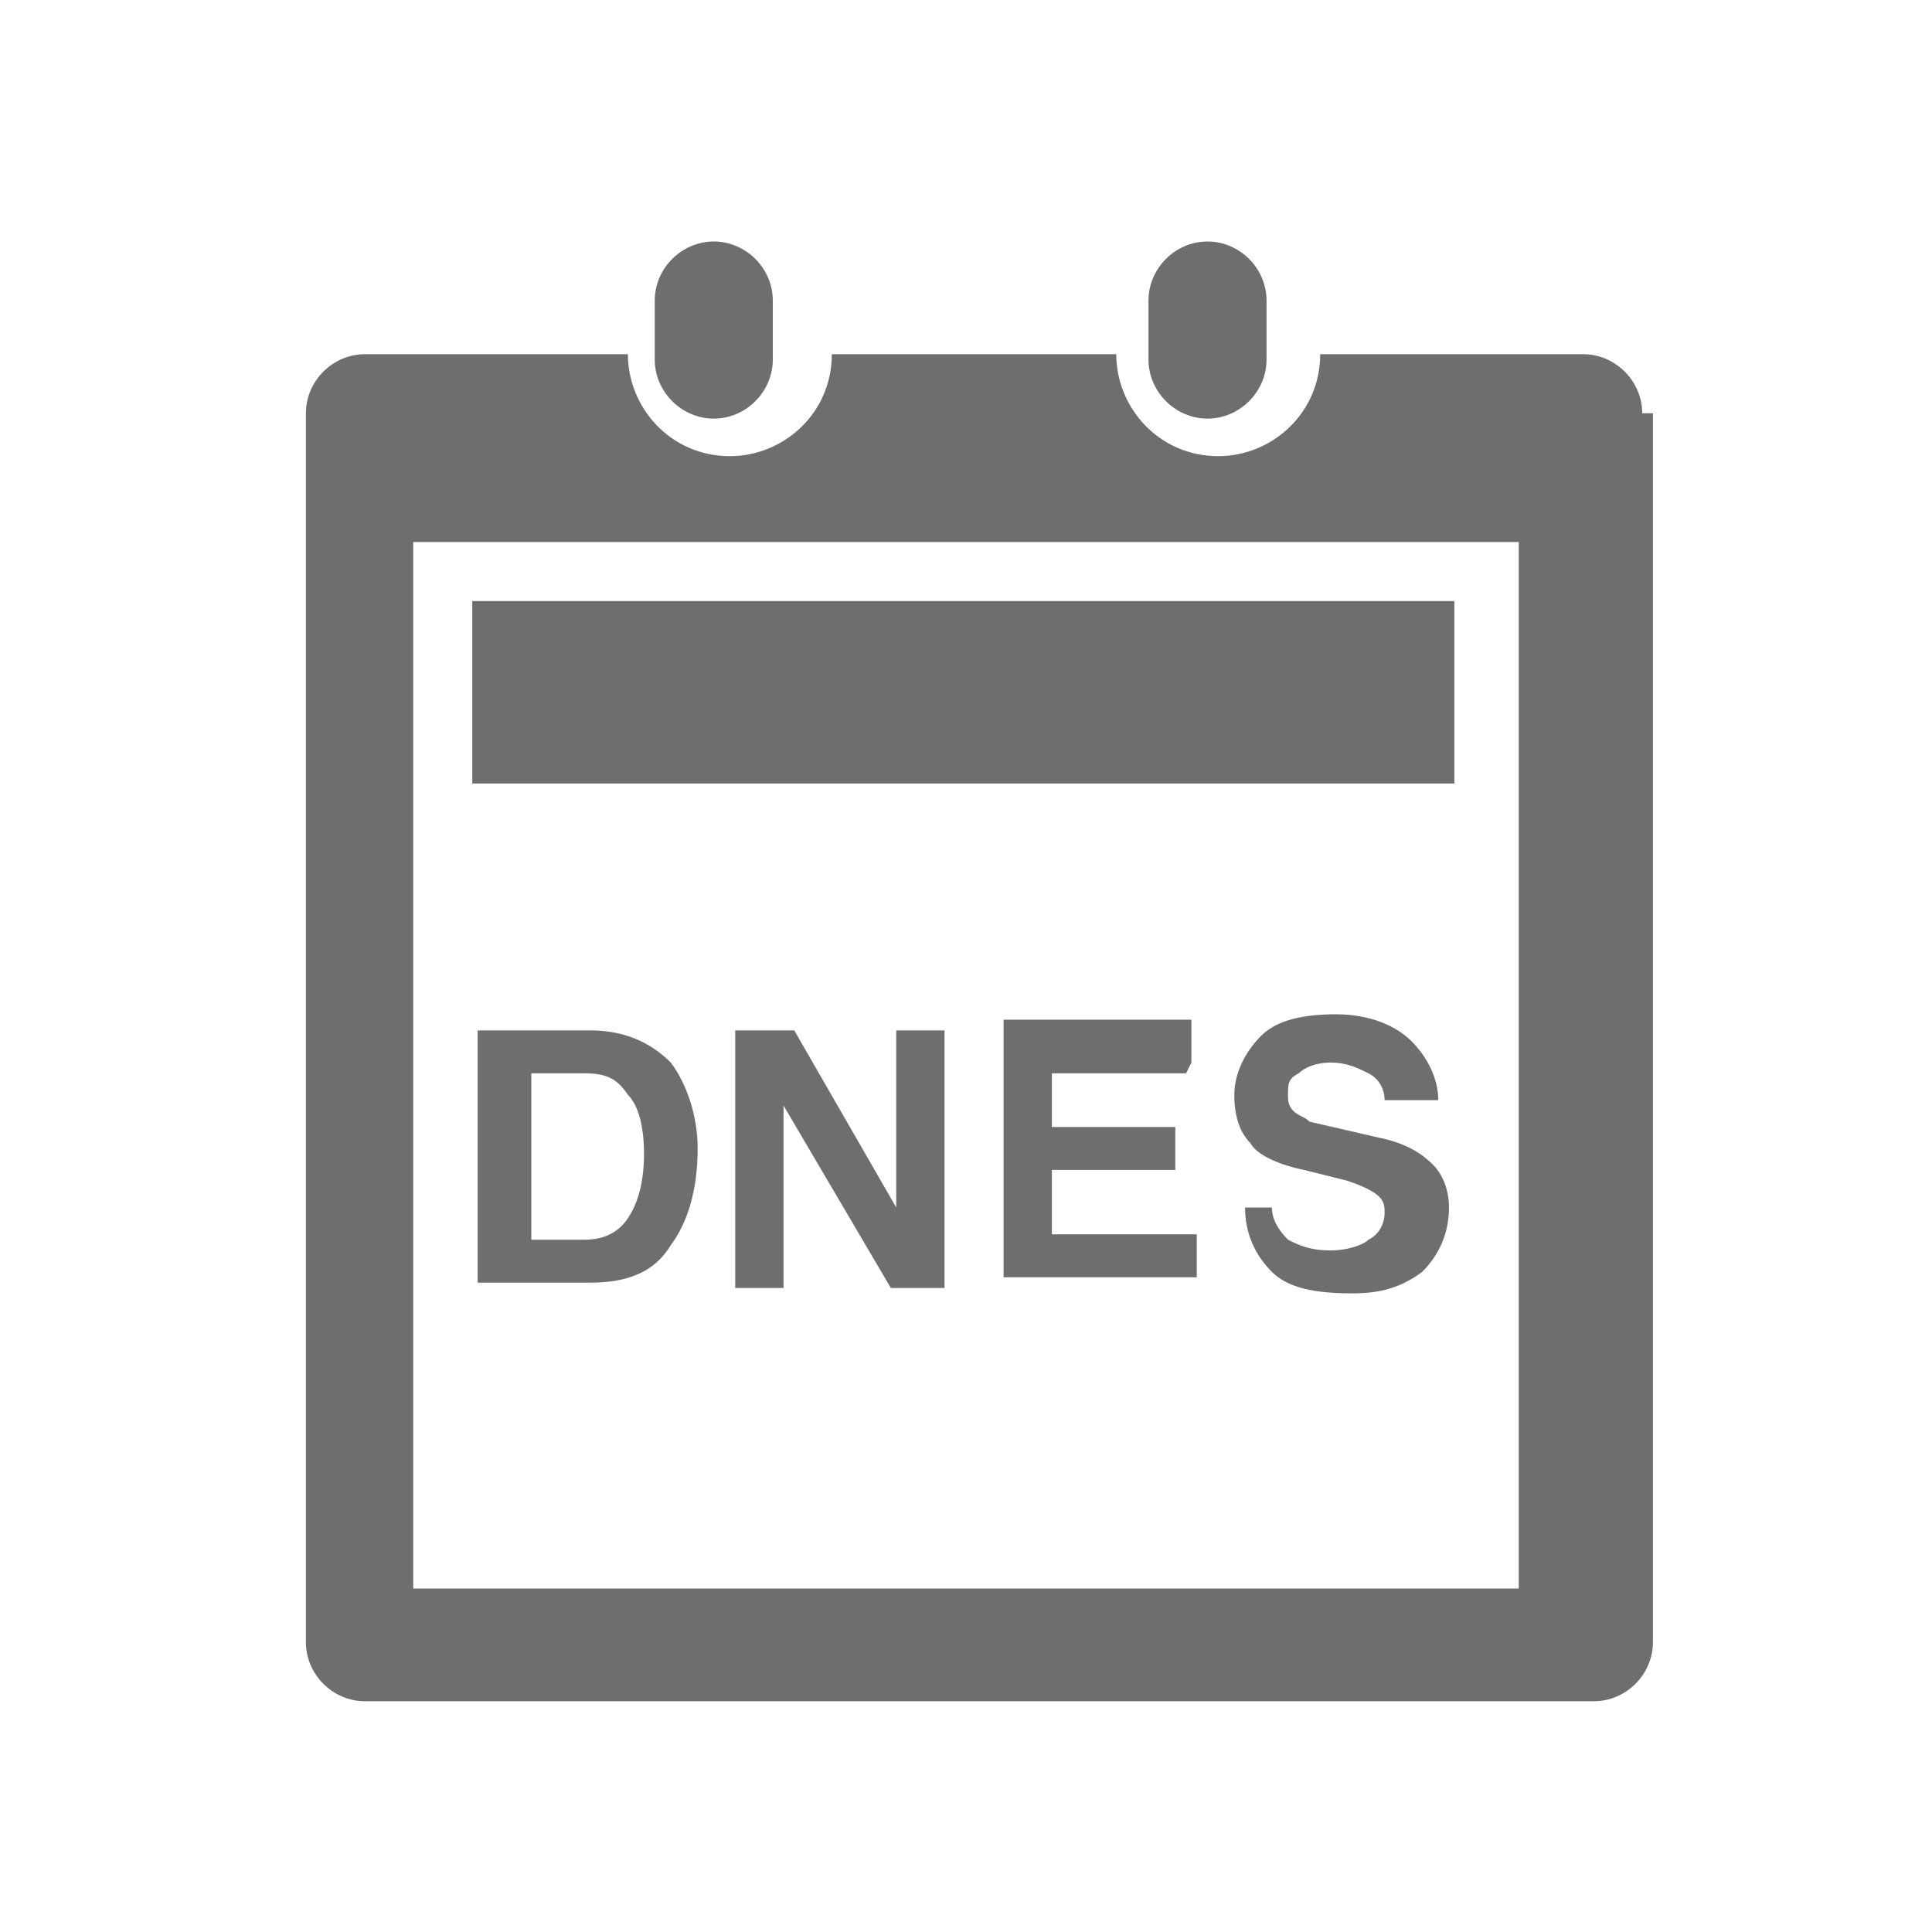 <?xml version="1.0" encoding="UTF-8"?>
<!DOCTYPE svg PUBLIC "-//W3C//DTD SVG 1.1//EN" "http://www.w3.org/Graphics/SVG/1.1/DTD/svg11.dtd">
<!-- Creator: CorelDRAW 2020 (64-Bit) -->
<svg xmlns="http://www.w3.org/2000/svg" xml:space="preserve" width="36px" height="36px" version="1.1" style="shape-rendering:geometricPrecision; text-rendering:geometricPrecision; image-rendering:optimizeQuality; fill-rule:evenodd; clip-rule:evenodd"
viewBox="0 0 360 360"
 xmlns:xlink="http://www.w3.org/1999/xlink"
 xmlns:xodm="http://www.corel.com/coreldraw/odm/2003">
 <defs>
  <style type="text/css">
   <![CDATA[
    .fil0 {fill:none}
    .fil1 {fill:#6e6e6e}
   ]]>
  </style>
 </defs>
 <g id="Default">
  <g id="_2850348582432">
   <rect class="fil0" width="360" height="360"/>
   <path class="fil1" d="M306 77c0,-6 -5,-11 -11,-11 -16,0 -33,0 -49,0 0,11 -9,19 -19,19 -11,0 -19,-9 -19,-19 -18,0 -35,0 -53,0 0,11 -9,19 -19,19 -11,0 -19,-9 -19,-19 -16,0 -33,0 -49,0 -6,0 -11,5 -11,11 0,76 0,153 0,229 0,6 5,11 11,11 76,0 153,0 229,0 6,0 11,-5 11,-11 0,-76 0,-153 0,-229zm-207 154l10 0c3,0 6,-1 8,-4 2,-3 3,-7 3,-12 0,-5 -1,-9 -3,-11 -2,-3 -4,-4 -8,-4l-10 0 0 31zm-11 -85l183 0 0 -34 -183 0 0 34zm149 79c0,2 1,4 3,6 2,1 4,2 8,2 3,0 6,-1 7,-2 2,-1 3,-3 3,-5 0,-1 0,-2 -1,-3 -1,-1 -3,-2 -6,-3l-8 -2c-5,-1 -9,-3 -10,-5 -2,-2 -3,-5 -3,-9 0,-4 2,-8 5,-11 3,-3 8,-4 14,-4 6,0 11,2 14,5 3,3 5,7 5,11l-10 0c0,-2 -1,-4 -3,-5 -2,-1 -4,-2 -7,-2 -3,0 -5,1 -6,2 -2,1 -2,2 -2,4 0,1 0,2 1,3 1,1 2,1 3,2l13 3c5,1 8,3 10,5 2,2 3,5 3,8 0,5 -2,9 -5,12 -4,3 -8,4 -13,4 -7,0 -12,-1 -15,-4 -3,-3 -5,-7 -5,-12l10 0zm-16 -25l-25 0 0 10 23 0 0 8 -23 0 0 12 27 0 0 8 -36 0 0 -48 35 0 0 8zm-54 -8l9 0 0 48 -10 0 -20 -34 0 0 0 34 -9 0 0 -48 11 0 19 33 0 0 0 -33zm-78 0l21 0c6,0 11,2 15,6 3,4 5,10 5,16 0,8 -2,14 -5,18 -3,5 -8,7 -15,7l-21 0 0 -48zm-12 -91l0 195 206 0 0 -195 -206 0zm137 -34c0,-4 0,-8 0,-11 0,-6 5,-11 11,-11 6,0 11,5 11,11 0,4 0,8 0,11 0,6 -5,11 -11,11 -6,0 -11,-5 -11,-11zm-92 0c0,-4 0,-8 0,-11 0,-6 5,-11 11,-11 6,0 11,5 11,11 0,4 0,8 0,11 0,6 -5,11 -11,11 -6,0 -11,-5 -11,-11z"/>
  </g>
 </g>
</svg>
